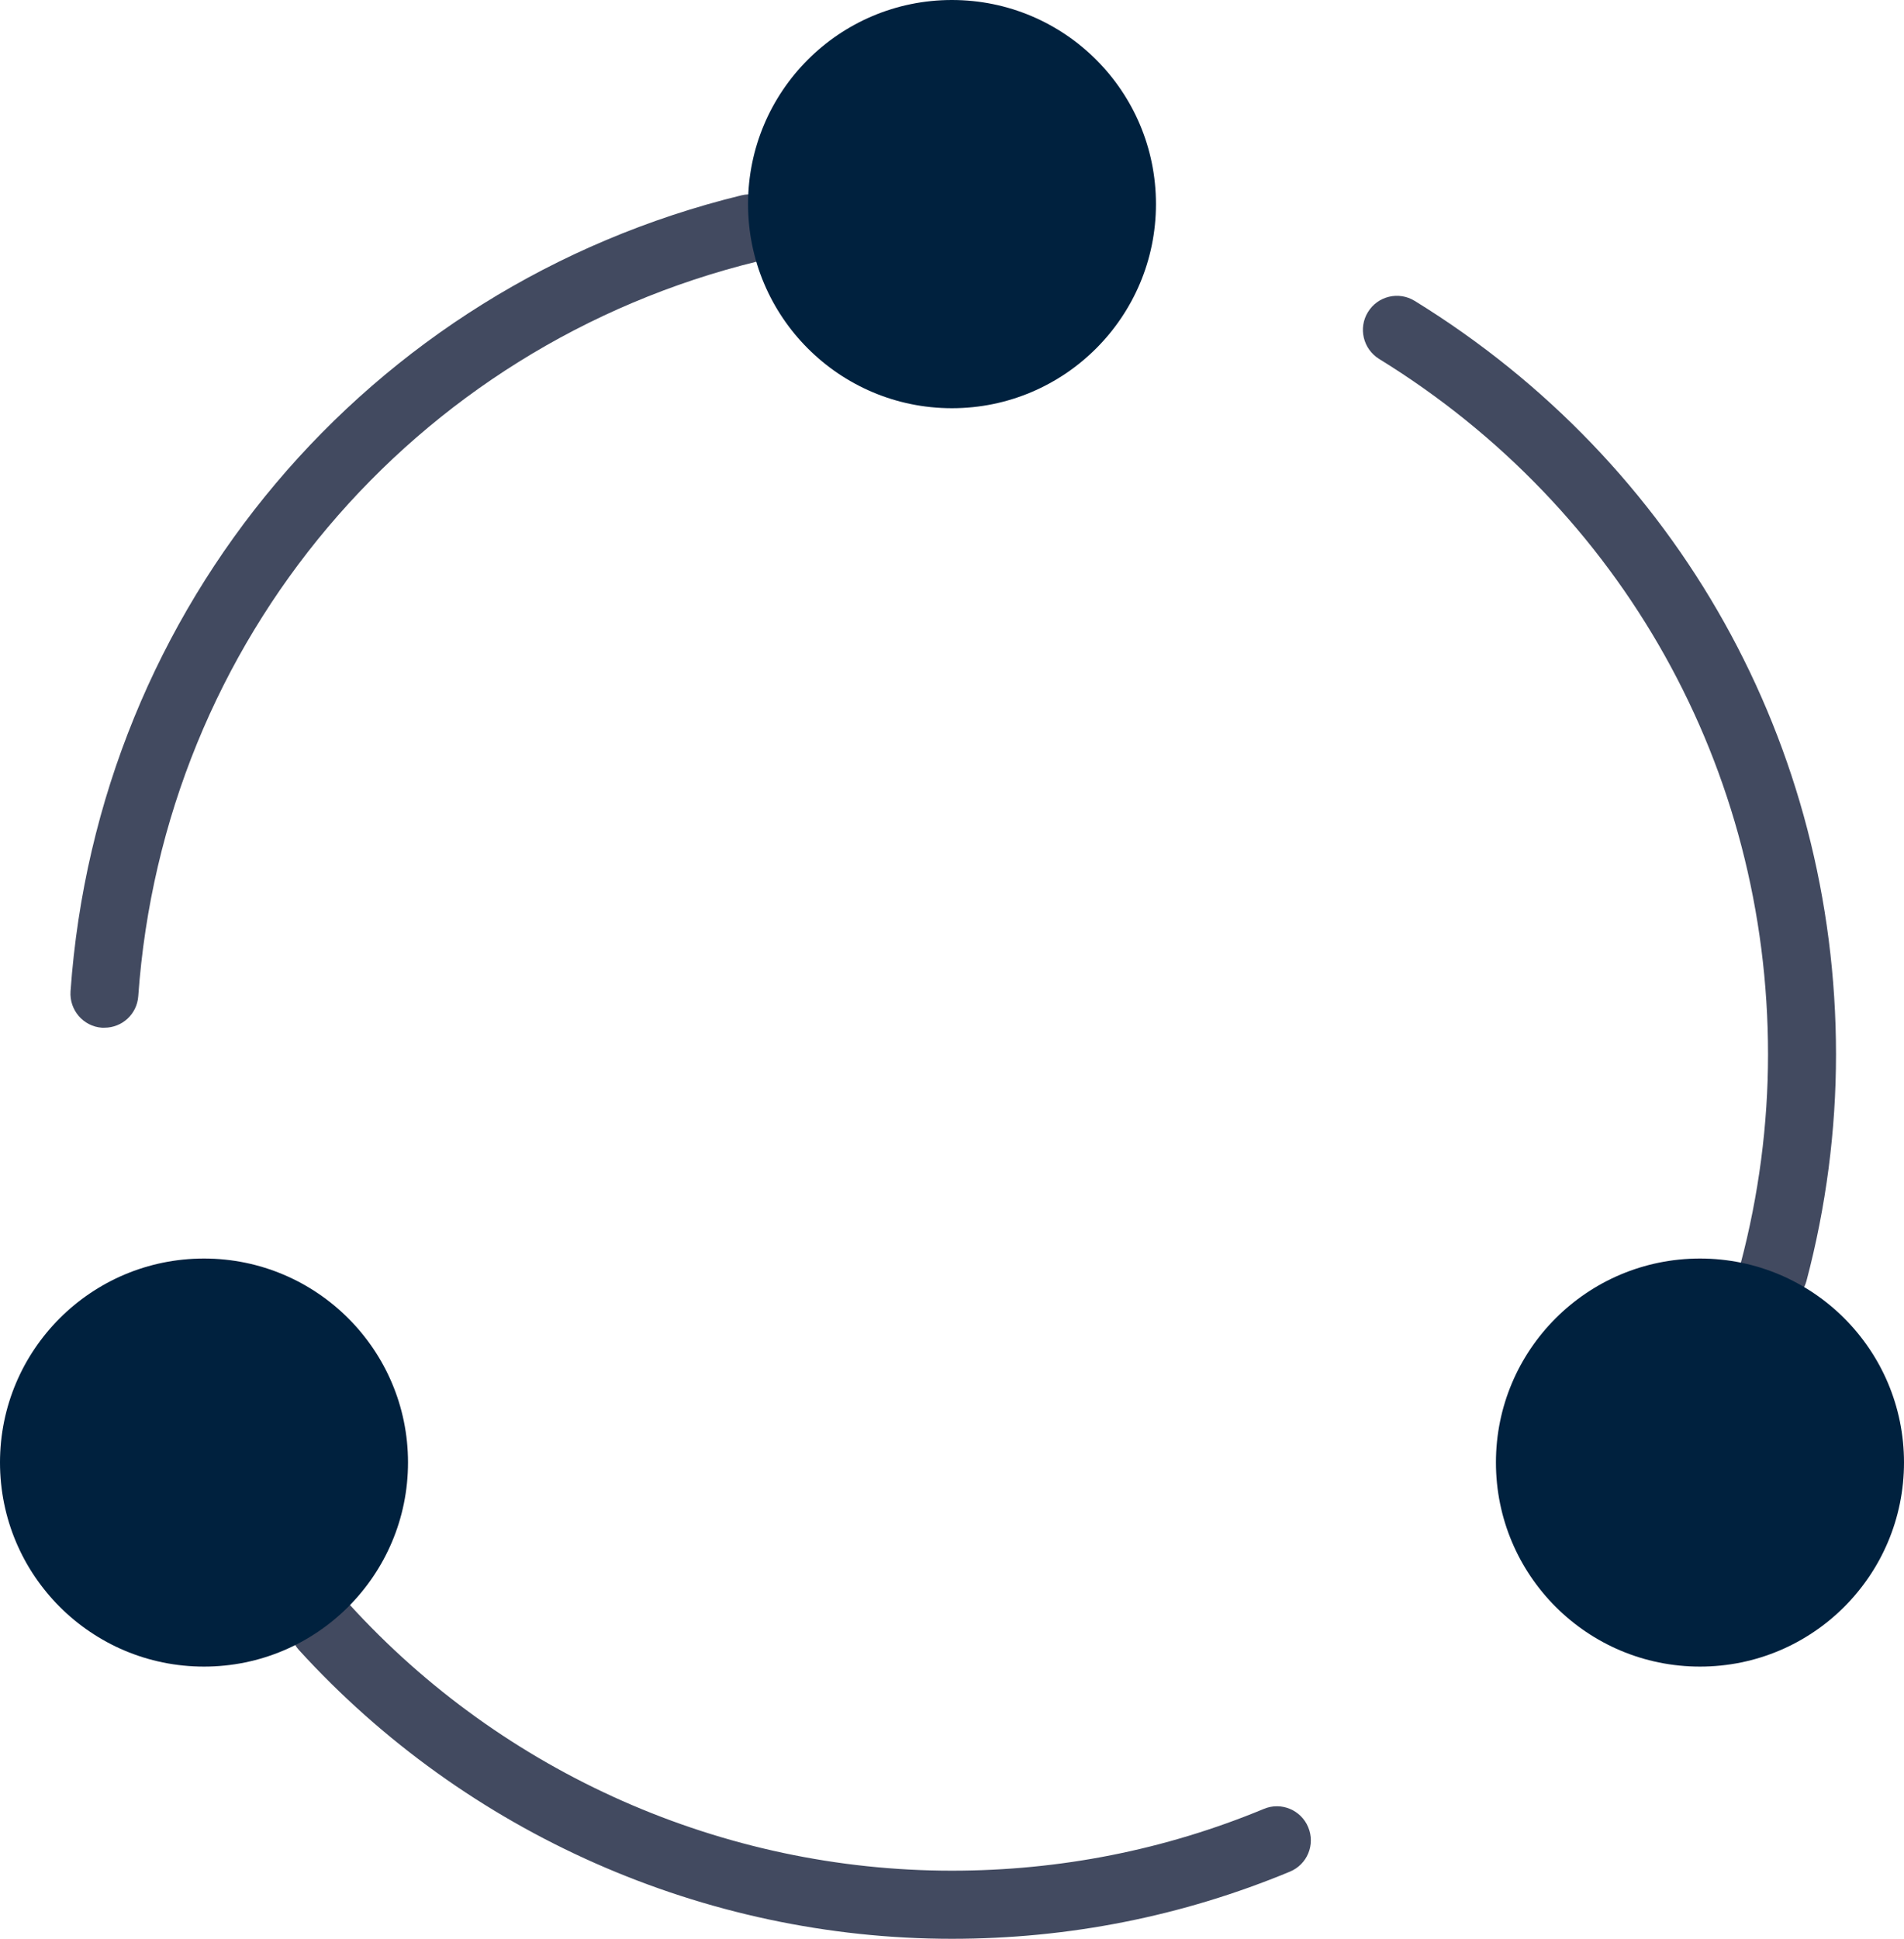 <?xml version="1.0" encoding="utf-8"?>
<!-- Generator: Adobe Illustrator 16.0.0, SVG Export Plug-In . SVG Version: 6.00 Build 0)  -->
<!DOCTYPE svg PUBLIC "-//W3C//DTD SVG 1.1//EN" "http://www.w3.org/Graphics/SVG/1.1/DTD/svg11.dtd">
<svg version="1.1" id="Layer_1" xmlns="http://www.w3.org/2000/svg" xmlns:xlink="http://www.w3.org/1999/xlink" x="0px" y="0px"
	 width="37.332px" height="38px" viewBox="0 0 37.332 38" enable-background="new 0 0 37.332 38" xml:space="preserve">
<g>
	<path fill="#424A60" d="M27.739,5.898c-0.315-0.195-0.726-0.095-0.917,0.218c-0.193,0.312-0.096,0.723,0.217,0.918
		c4.775,2.939,7.627,8.033,7.627,13.632c0,1.377-0.182,2.758-0.537,4.102c-0.094,0.355,0.117,0.72,0.473,0.814
		c0.059,0.016,0.117,0.022,0.172,0.022c0.297,0,0.563-0.198,0.645-0.495c0.385-1.455,0.58-2.949,0.58-4.443
		C35.998,14.603,32.912,9.082,27.739,5.898L27.739,5.898z M27.739,5.898"/>
	<path fill="#424A60" d="M24.781,35.454c-1.943,0.805-4.001,1.211-6.117,1.211c-4.482,0-8.792-1.9-11.815-5.221
		c-0.247-0.273-0.671-0.29-0.944-0.042c-0.27,0.247-0.289,0.67-0.042,0.94C9.14,35.937,13.808,38,18.664,38
		c2.292,0,4.521-0.442,6.625-1.315c0.342-0.14,0.504-0.53,0.361-0.872C25.51,35.474,25.119,35.312,24.781,35.454L24.781,35.454z
		 M24.781,35.454"/>
	<path fill="#424A60" d="M14.855,5.123c0.358-0.088,0.576-0.449,0.488-0.804c-0.088-0.358-0.449-0.576-0.804-0.491
		C7.199,5.621,1.914,11.891,1.383,19.43c-0.025,0.368,0.251,0.687,0.615,0.713c0.017,0,0.033,0,0.049,0
		c0.349,0,0.639-0.267,0.664-0.618C3.203,12.564,8.082,6.78,14.855,5.123L14.855,5.123z M14.855,5.123"/>
	<path fill="#00213E" d="M22.665,4c0,2.207-1.79,4.001-4.001,4.001c-2.207,0-3.997-1.794-3.997-4.001c0-2.21,1.79-4,3.997-4
		C20.875,0,22.665,1.79,22.665,4L22.665,4z M22.665,4"/>
	<path fill="#00213E" d="M8,28.664c0,2.211-1.793,4.001-4,4.001c-2.21,0-4-1.79-4-4.001c0-2.207,1.79-3.997,4-3.997
		C6.207,24.667,8,26.457,8,28.664L8,28.664z M8,28.664"/>
	<path fill="#00213E" d="M37.332,28.664c0,2.211-1.79,4.001-4,4.001c-2.211,0-4.001-1.79-4.001-4.001
		c0-2.207,1.79-3.997,4.001-3.997C35.542,24.667,37.332,26.457,37.332,28.664L37.332,28.664z M37.332,28.664"/>
</g>
</svg>

